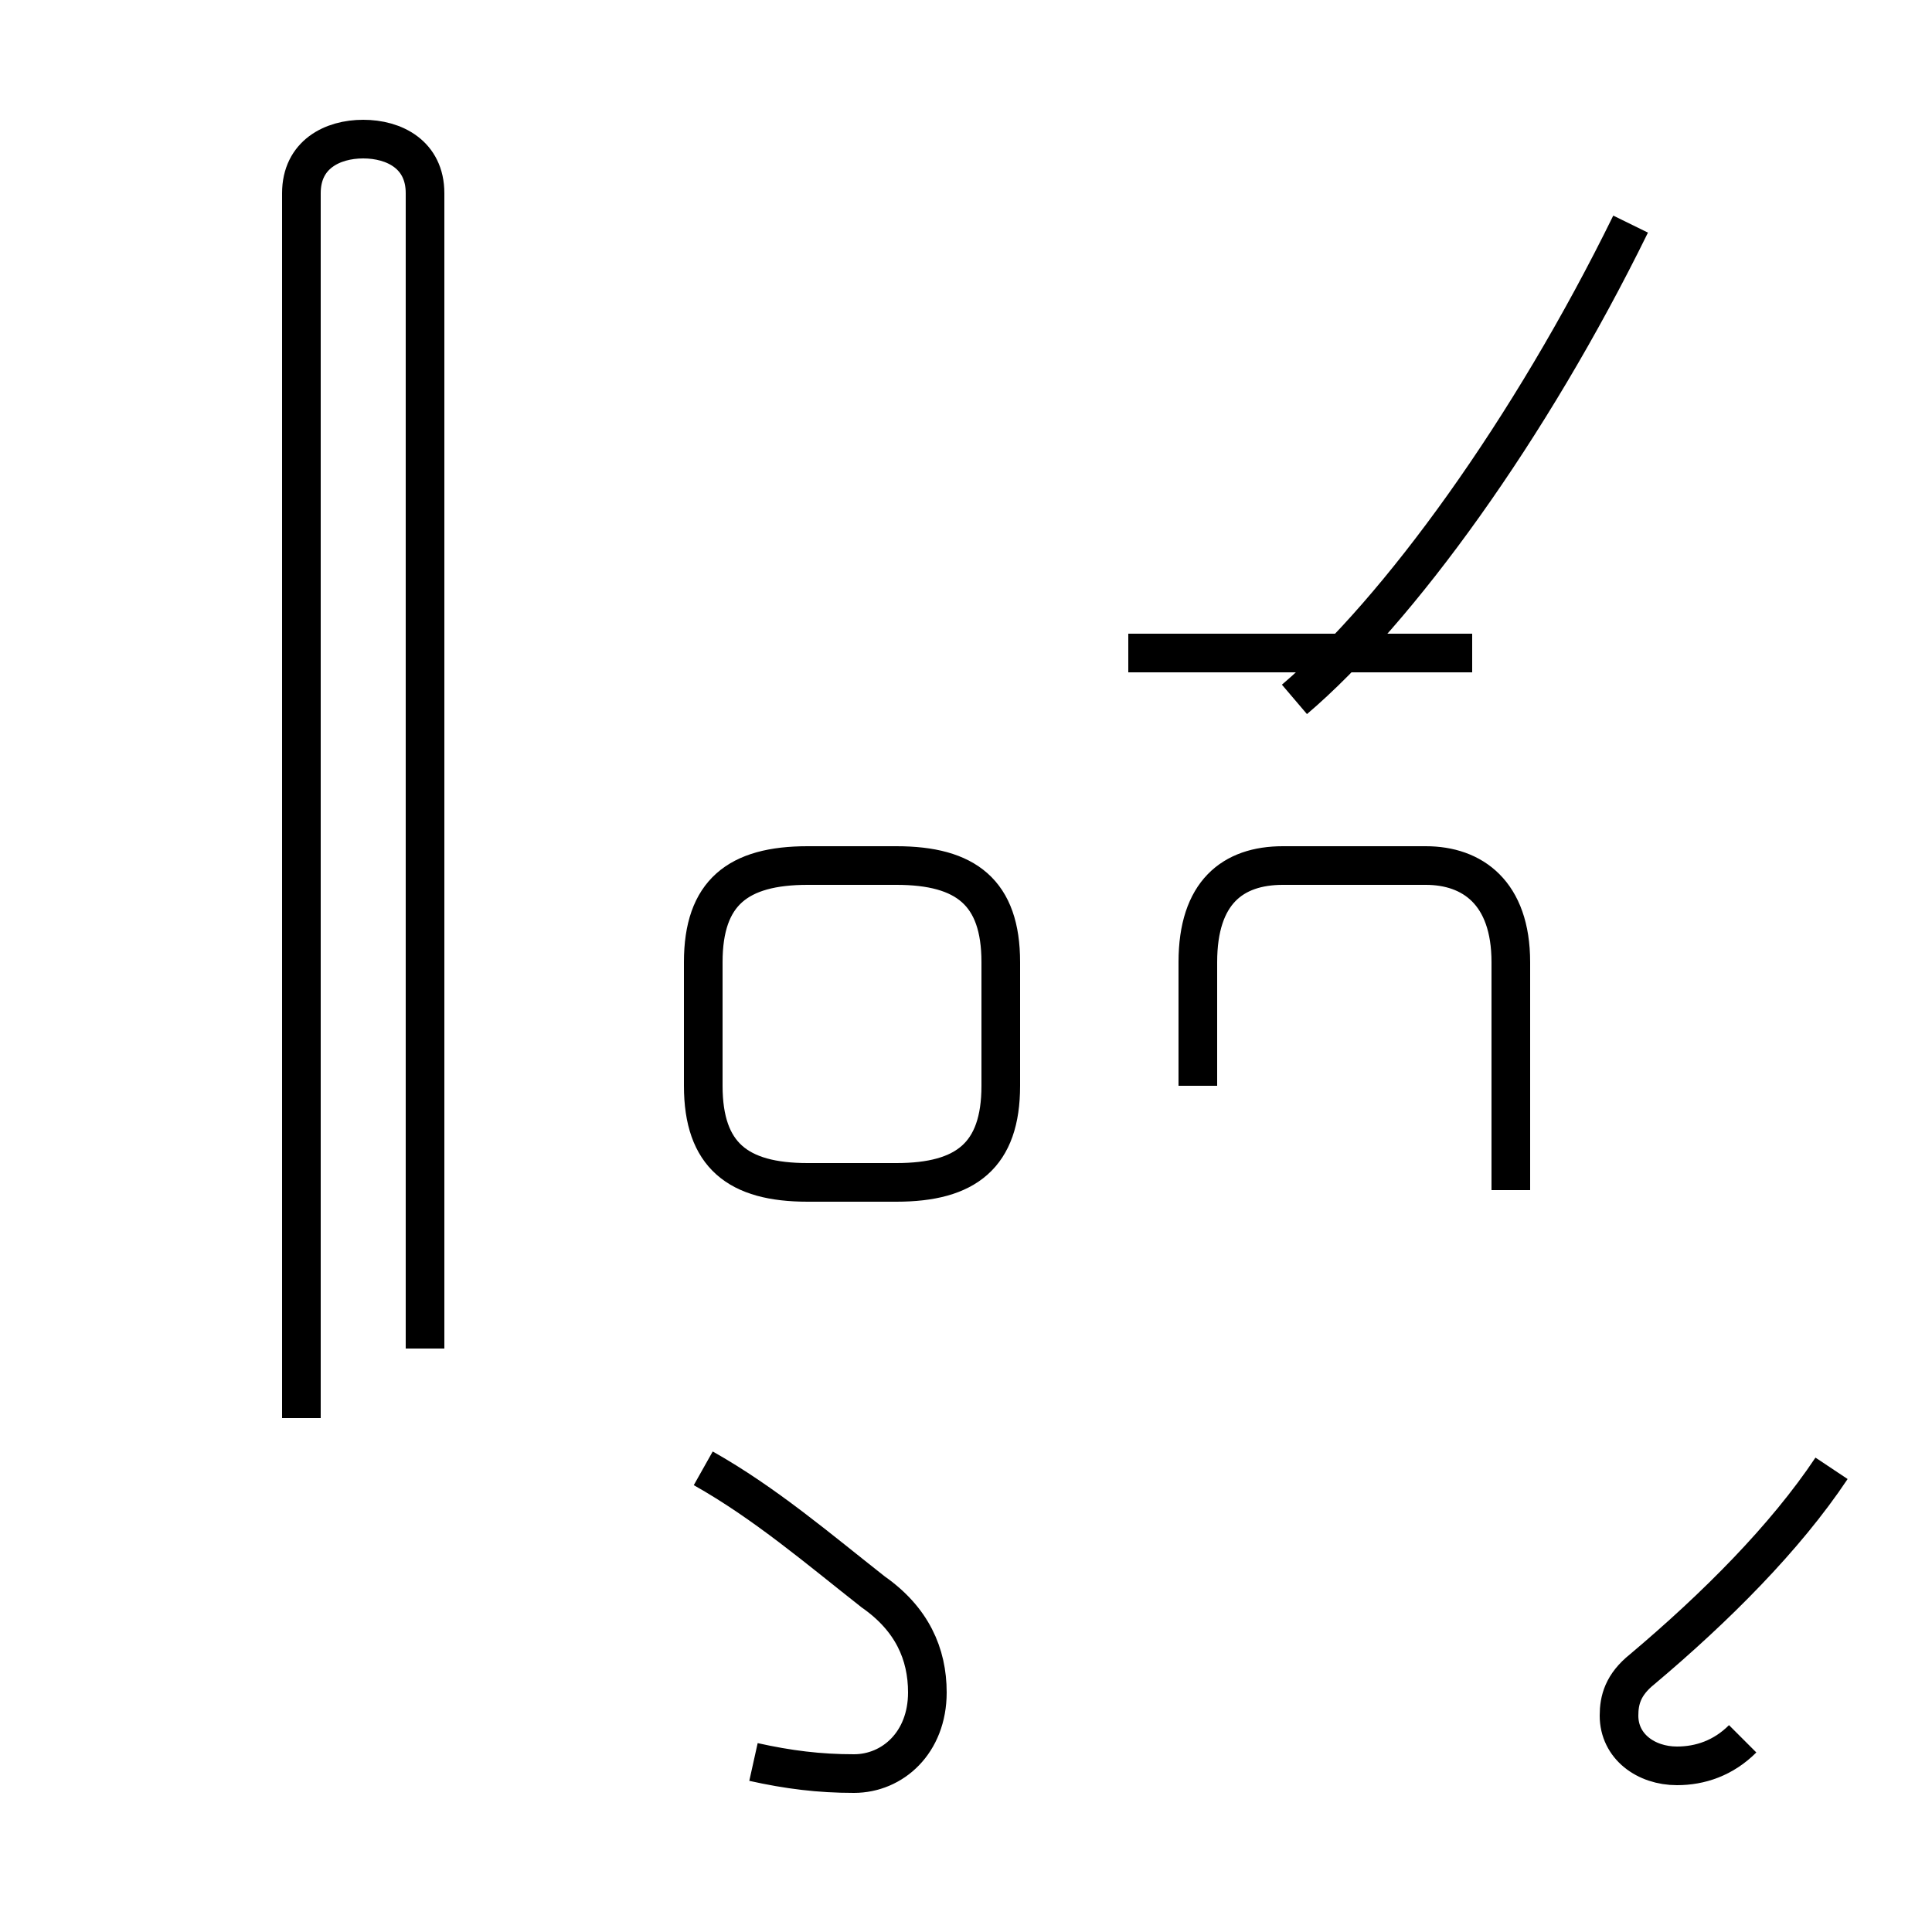 <?xml version='1.0' encoding='utf8'?>
<svg viewBox="0.0 -44.0 50.0 50.0" version="1.1" xmlns="http://www.w3.org/2000/svg">
<rect x="0.0" y="-44.0" width="50.0" height="50.0" fill="#808080" stroke="none"/>
<rect x="-1000" y="-1000" width="2000" height="2000" stroke="white" fill="white"/>
<g style="fill:none; stroke:#000000;  stroke-width:1">
<path d="M 11.0 9.1 L 11.0 39.0 C 11.0 40.0 10.2 40.4 9.4 40.4 C 8.6 40.4 7.8 40.0 7.8 39.0 L 7.8 7.3 M 19.5 -1.6 C 20.4 -1.8 21.2 -1.9 22.1 -1.9 C 23.1 -1.9 24.0 -1.1 24.0 0.2 C 24.0 1.2 23.6 2.1 22.6 2.8 C 21.2 3.9 19.8 5.1 18.2 6.0 M 25.9 15.9 L 25.9 19.1 C 25.9 20.9 25.0 21.6 23.2 21.6 L 20.9 21.6 C 19.1 21.6 18.2 20.9 18.2 19.1 L 18.2 15.9 C 18.2 14.1 19.1 13.4 20.9 13.4 L 23.2 13.4 C 25.0 13.4 25.9 14.1 25.9 15.9 Z M 38.1 27.1 L 29.2 27.1 M 45.1 -1.0 C 44.6 -1.5 44.0 -1.7 43.4 -1.7 C 42.6 -1.7 41.9 -1.2 41.9 -0.4 C 41.9 0.0 42.0 0.4 42.5 0.8 C 44.4 2.4 46.2 4.2 47.4 6.0 M 33.5 25.9 C 36.2 28.2 39.6 32.9 42.2 38.2 M 39.1 13.2 L 39.1 19.1 C 39.1 20.9 38.1 21.6 36.9 21.6 L 33.2 21.6 C 31.9 21.6 31.0 20.9 31.0 19.1 L 31.0 15.9 " transform="scale(1, -1)" />
</g>
</svg>